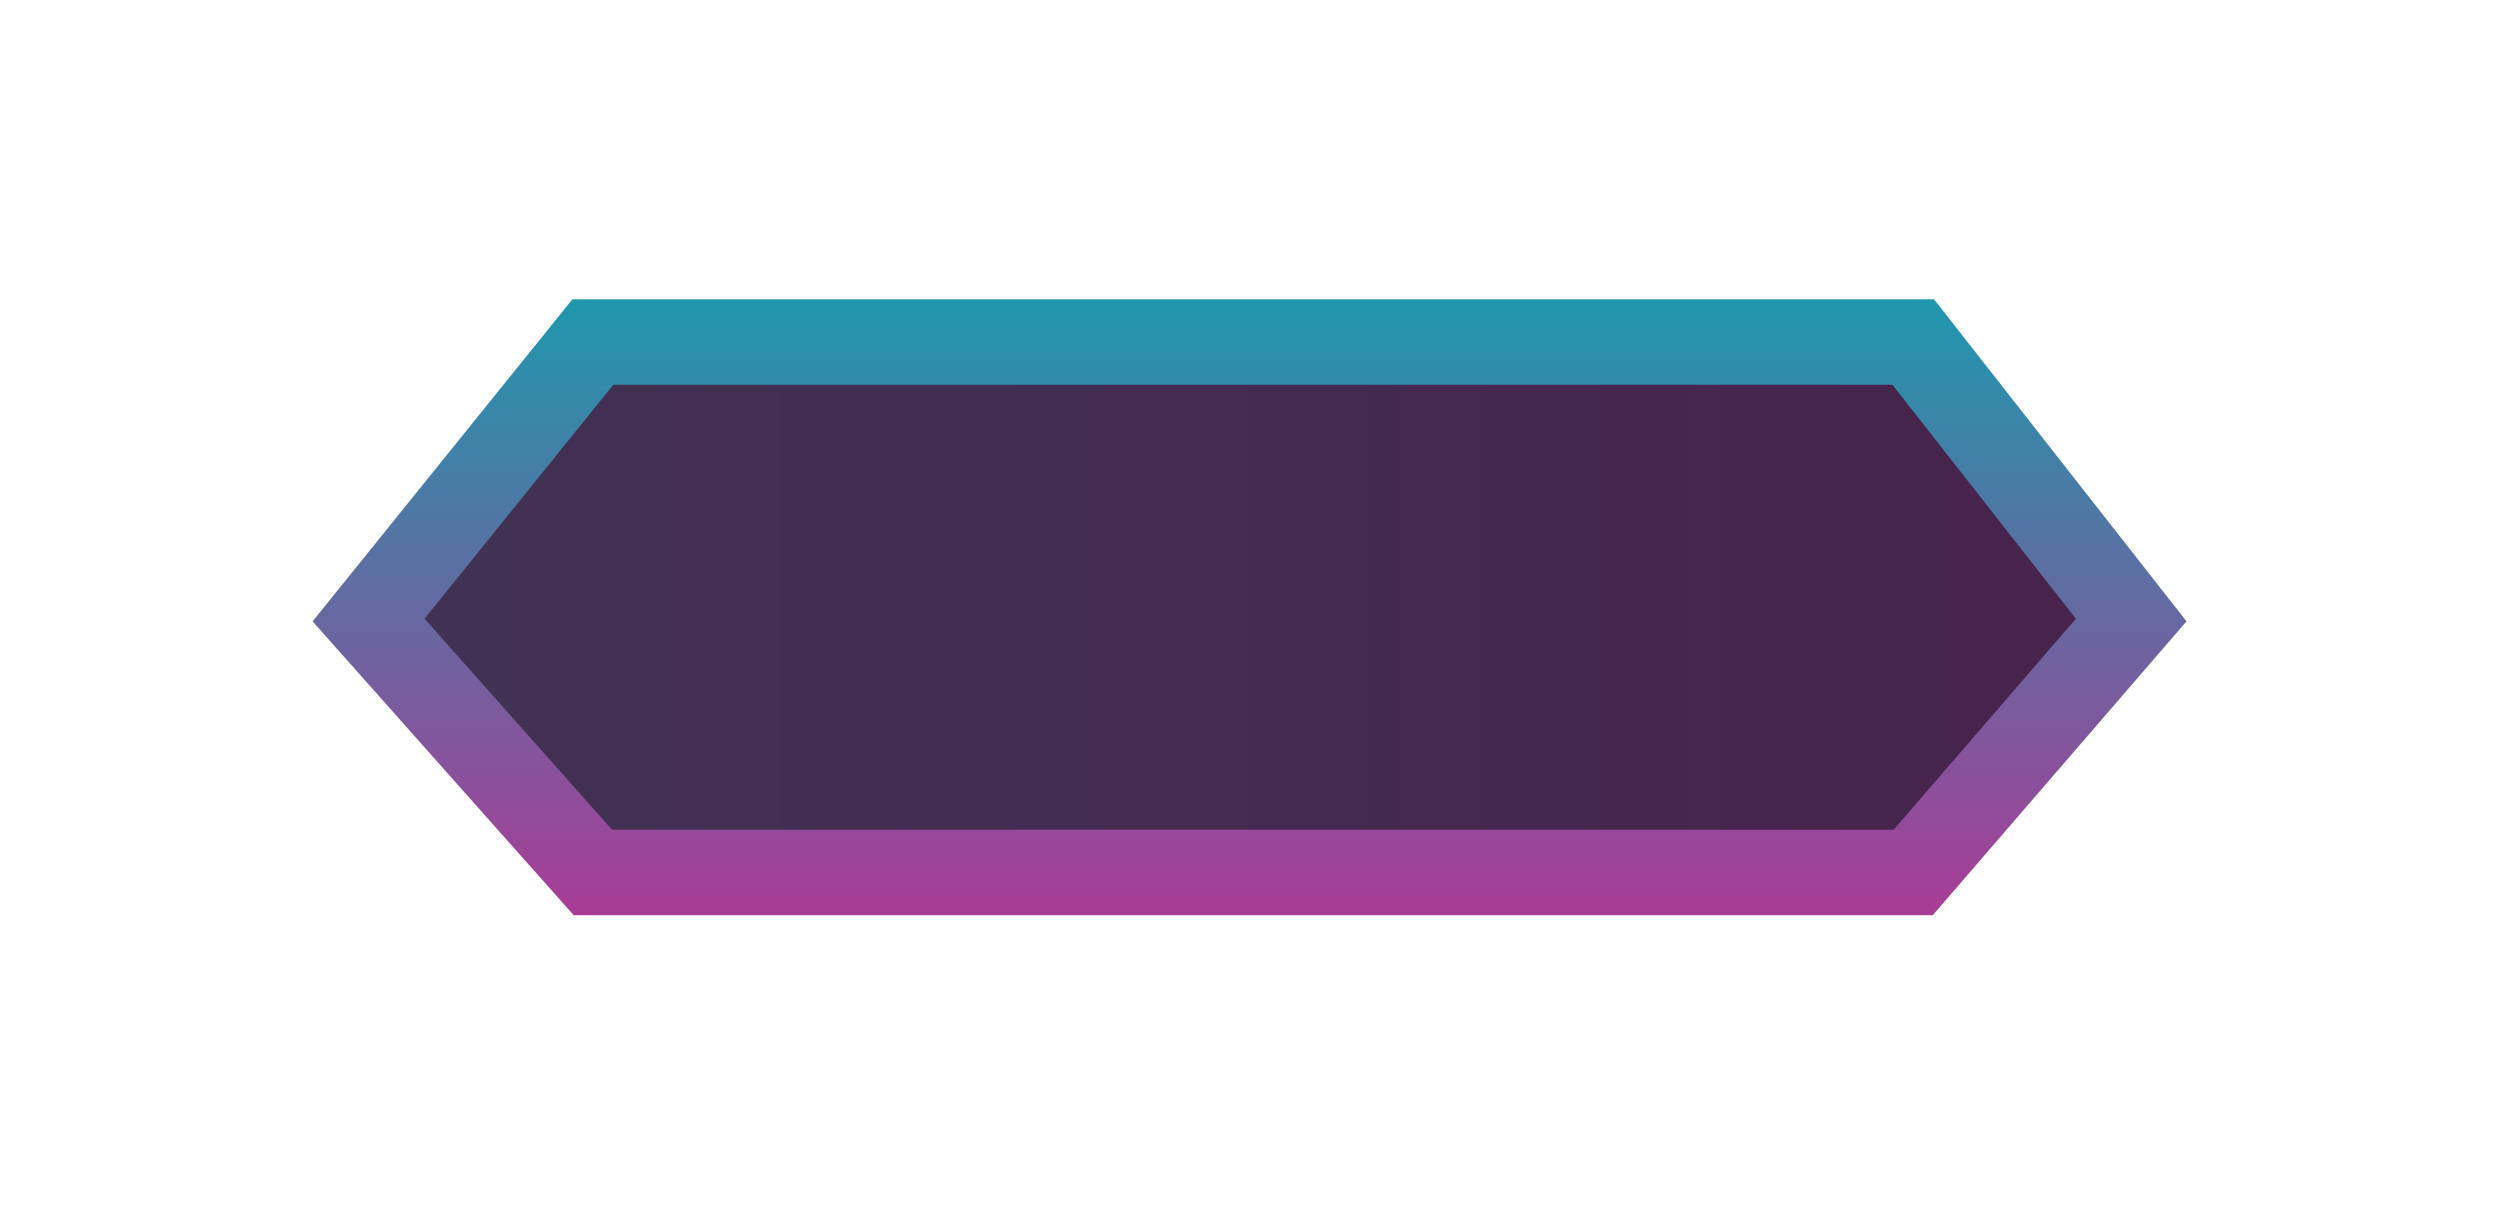 <?xml version="1.0" encoding="UTF-8"?>
<svg id="Layer_2" data-name="Layer 2" xmlns="http://www.w3.org/2000/svg" xmlns:xlink="http://www.w3.org/1999/xlink" viewBox="0 0 292.56 142.32">
  <defs>
    <style>
      .cls-1 {
        fill: url(#linear-gradient);
        filter: url(#outer-glow-1);
        stroke: url(#linear-gradient-2);
        stroke-miterlimit: 10;
        stroke-width: 10px;
      }
    </style>
    <linearGradient id="linear-gradient" x1="43.13" y1="71.06" x2="249.4" y2="71.06" gradientUnits="userSpaceOnUse">
      <stop offset="0" stop-color="#413254"/>
      <stop offset="1" stop-color="#47234c"/>
    </linearGradient>
    <linearGradient id="linear-gradient-2" x1="146.23" y1="107.1" x2="146.23" y2="35.02" gradientUnits="userSpaceOnUse">
      <stop offset="0" stop-color="#a93c96"/>
      <stop offset="1" stop-color="#1f97ad"/>
    </linearGradient>
    <filter id="outer-glow-1" filterUnits="userSpaceOnUse">
      <feOffset dx="0" dy="0"/>
      <feGaussianBlur result="blur" stdDeviation="10"/>
      <feFlood flood-color="#a1dcee" flood-opacity=".75"/>
      <feComposite in2="blur" operator="in"/>
      <feComposite in="SourceGraphic"/>
    </filter>
  </defs>
  <g id="Layer_1-2" data-name="Layer 1">
    <polygon class="cls-1" points="69.38 40.02 223.89 40.02 249.4 72.56 223.89 102.1 69.38 102.1 43.13 72.56 69.38 40.02"/>
  </g>
</svg>